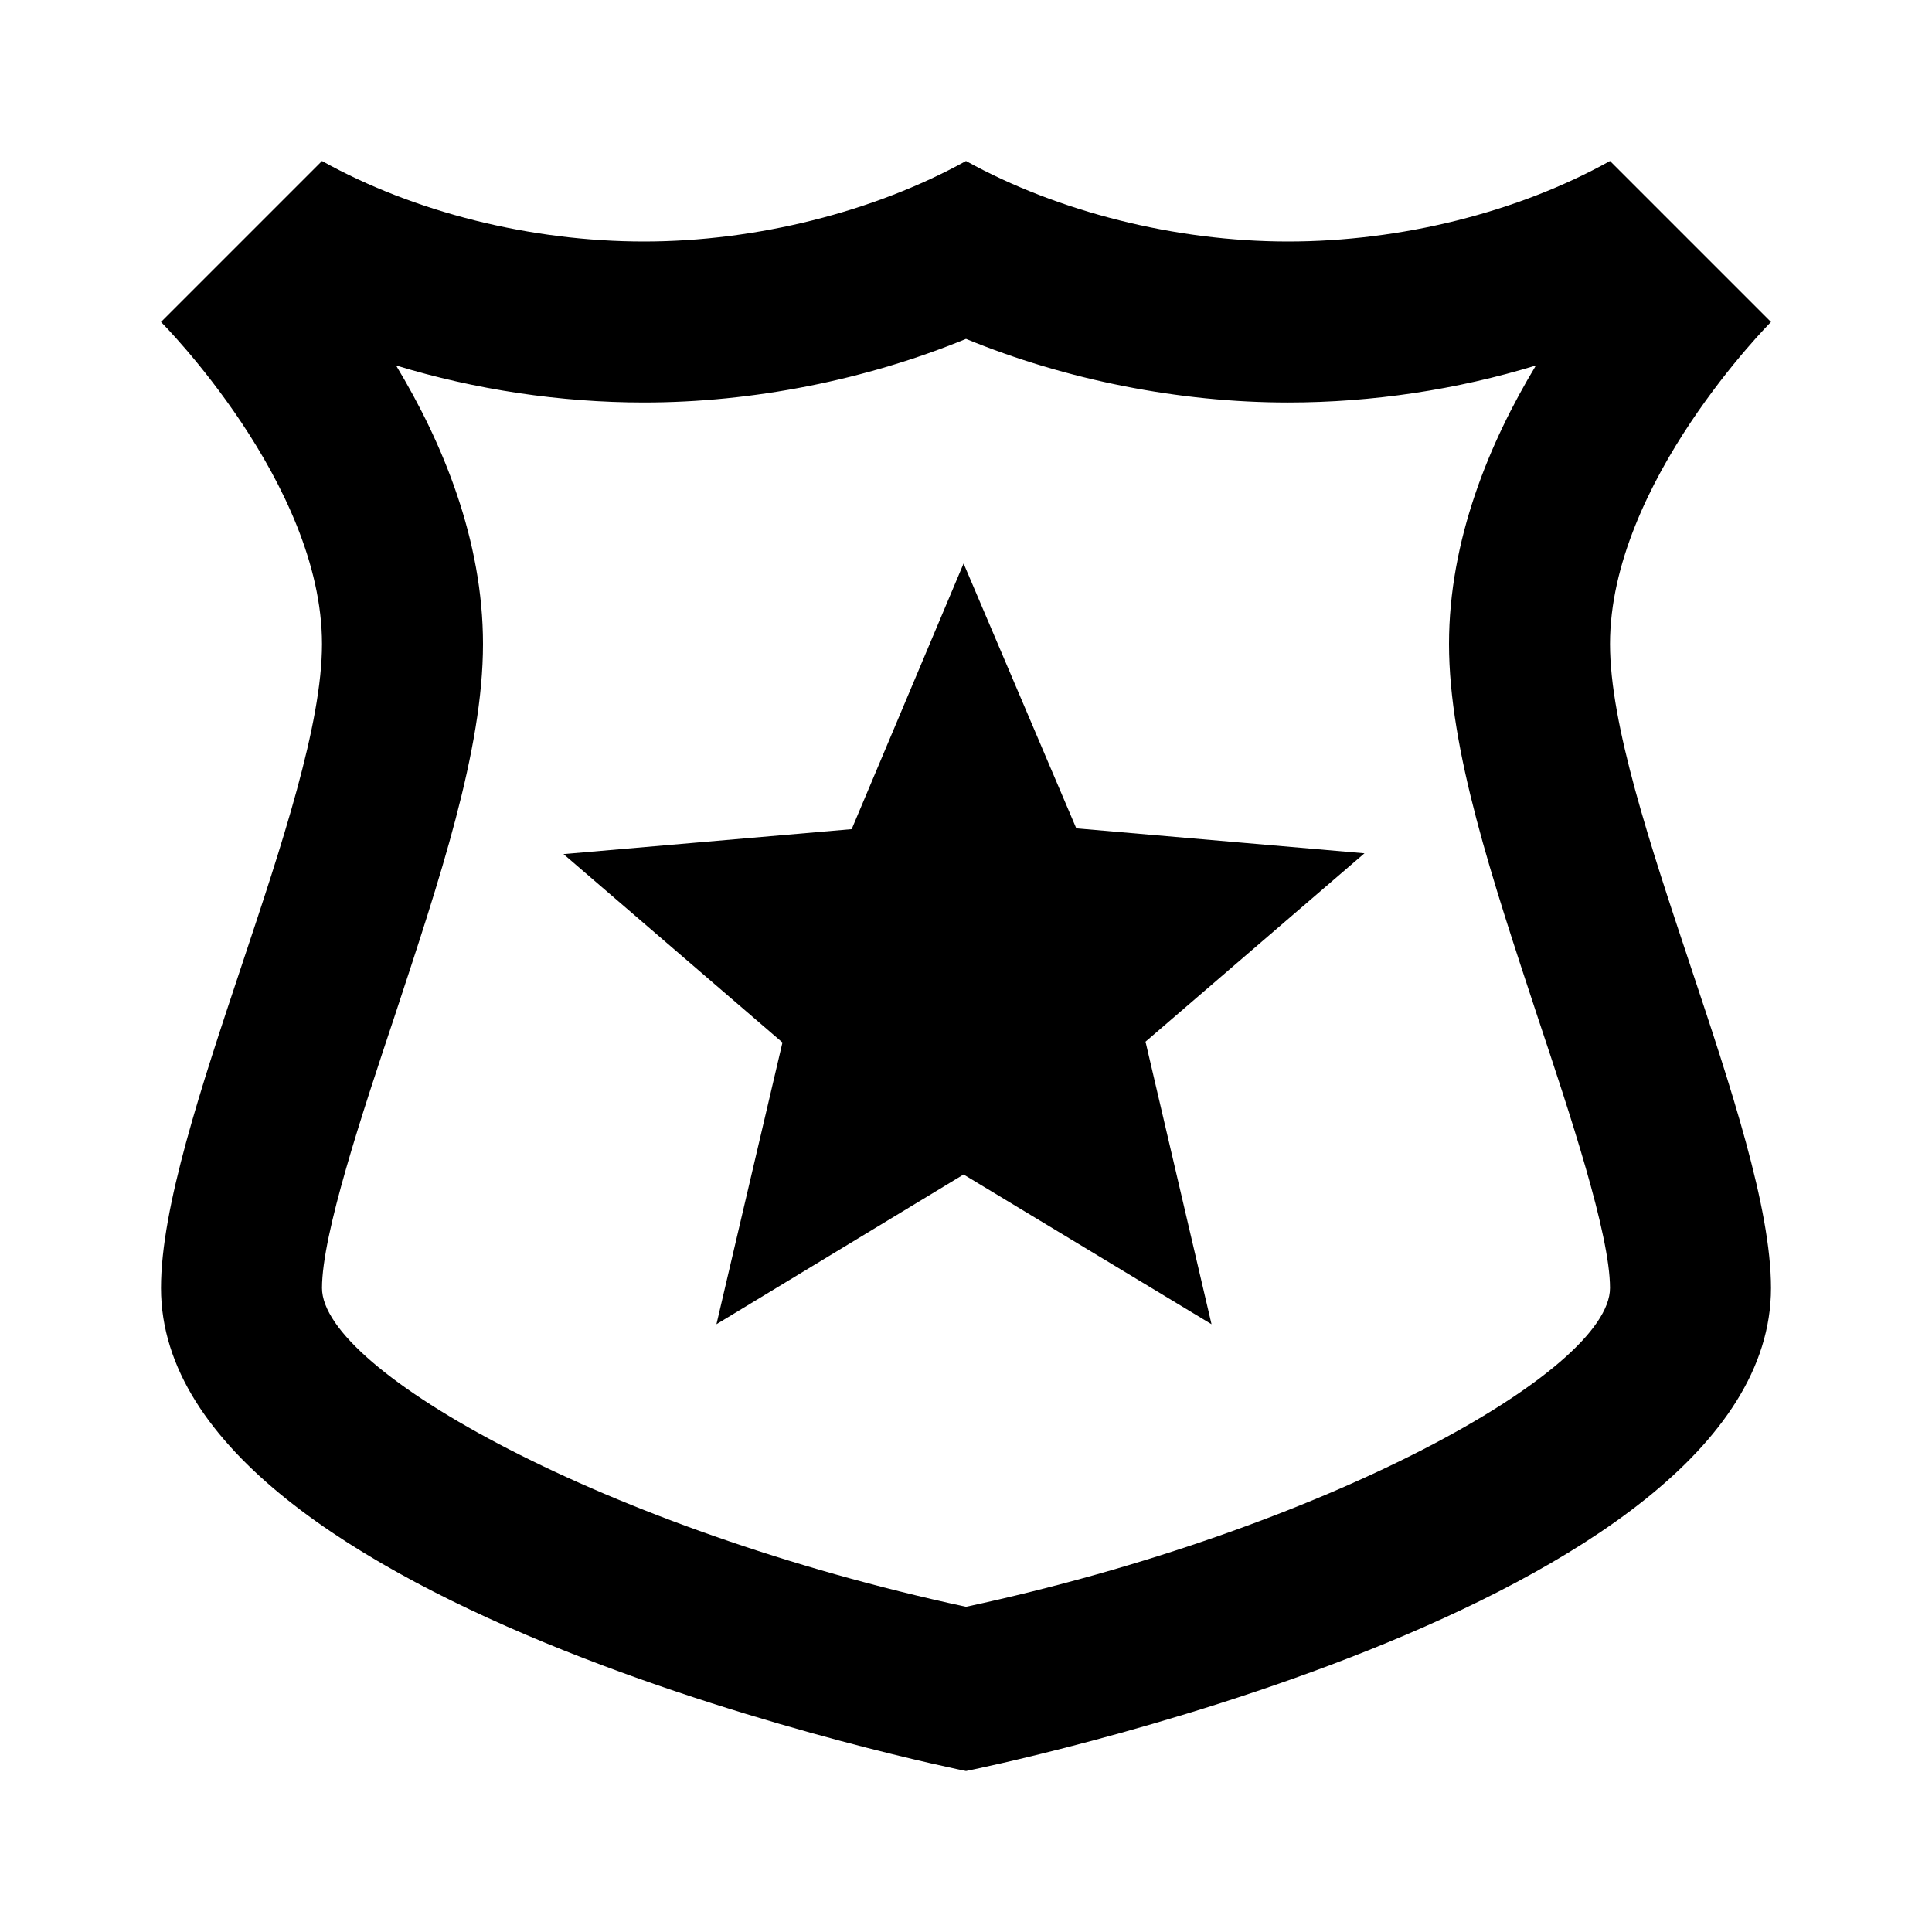 <svg xmlns="http://www.w3.org/2000/svg" width="1em" height="1em" viewBox="0 0 24 24"><path fill="currentColor" d="M12 4.21c1.24.51 2.65.79 4 .79c1.05 0 2.1-.16 3.08-.46C18.5 5.5 18 6.71 18 8c0 1.32.54 2.93 1.1 4.63c.4 1.2.9 2.7.9 3.37c0 1.03-3.53 3-8 3.96C7.54 19 4 17.03 4 16c0-.67.5-2.17.9-3.37C5.46 10.93 6 9.32 6 8c0-1.29-.5-2.5-1.08-3.46C5.9 4.84 6.96 5 8 5c1.35 0 2.76-.28 4-.79M20 2c-1.15.64-2.6 1-4 1s-2.86-.37-4-1c-1.14.63-2.6 1-4 1s-2.85-.36-4-1L2 4s2 2 2 4s-2 6-2 8c0 4 10 6 10 6s10-2 10-6c0-2-2-6-2-8s2-4 2-4zm-4.95 14.45l-3.08-1.86l-3.07 1.86l.82-3.5L7 10.61l3.58-.31L11.97 7l1.4 3.29l3.58.31l-2.72 2.34z"/></svg>